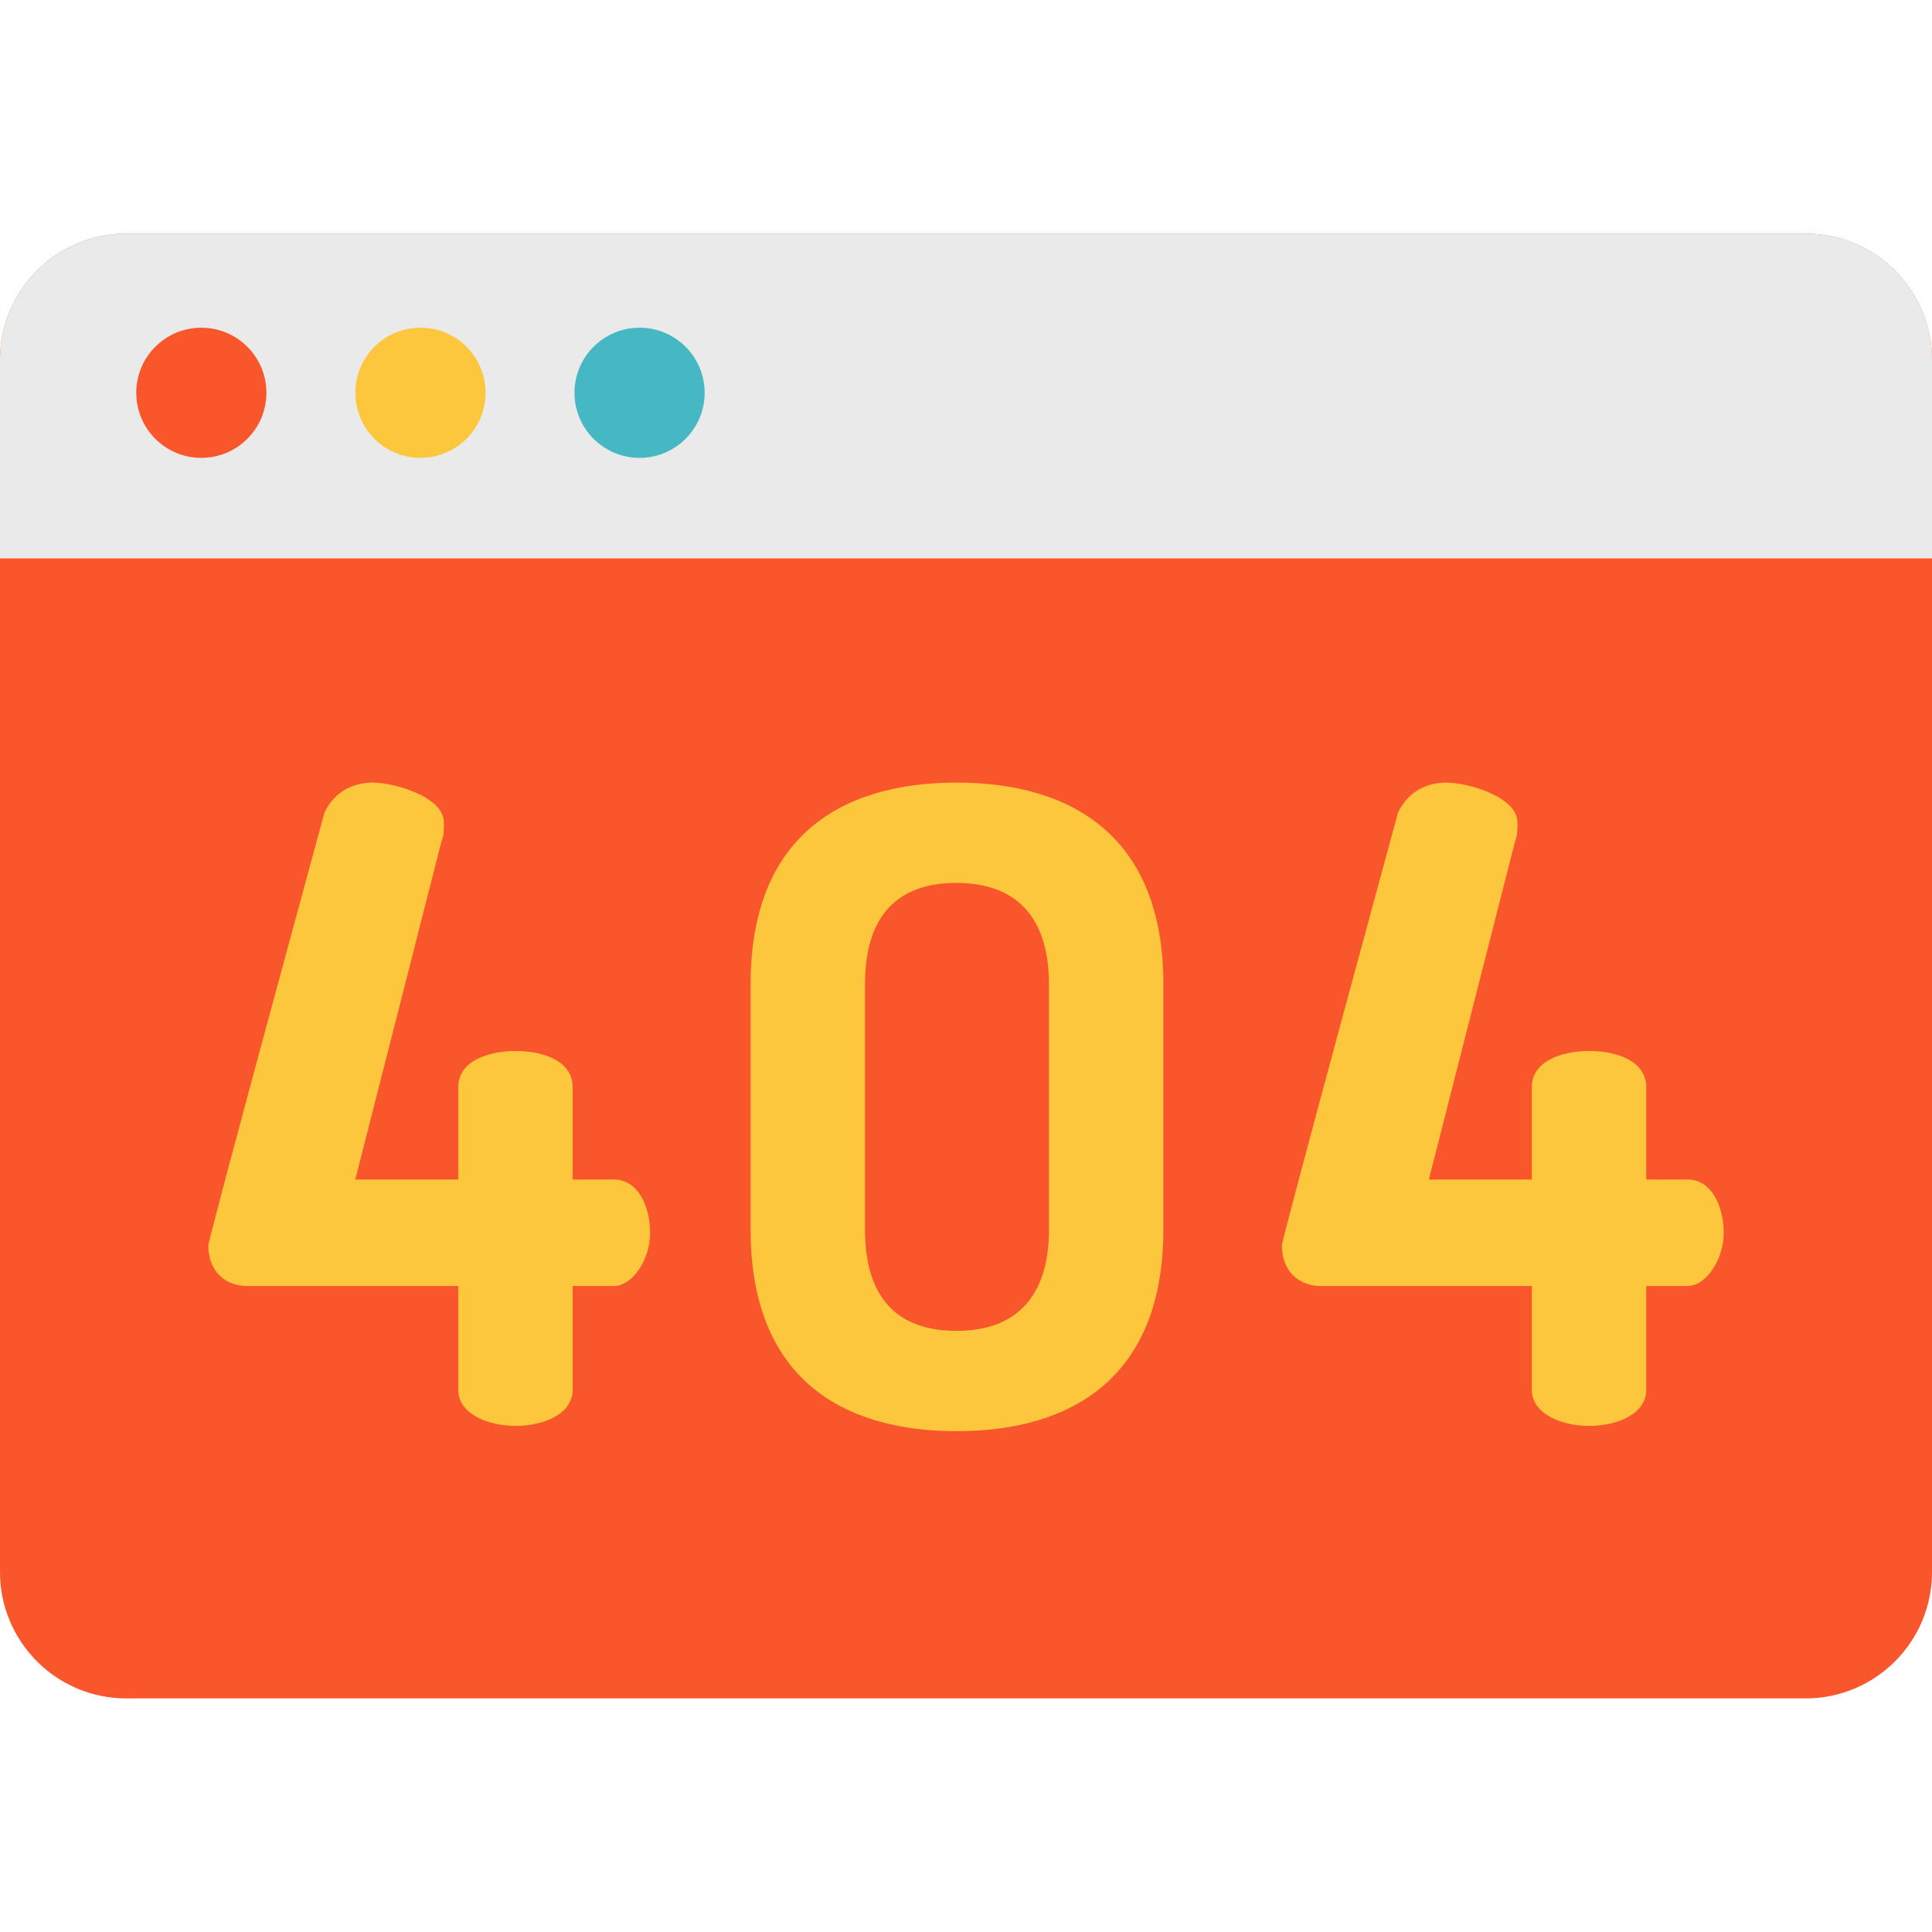 <?xml version="1.0" encoding="iso-8859-1"?>
<!-- Generator: Adobe Illustrator 19.0.0, SVG Export Plug-In . SVG Version: 6.00 Build 0)  -->
<svg version="1.1" id="Capa_1" xmlns="http://www.w3.org/2000/svg" xmlns:xlink="http://www.w3.org/1999/xlink" x="0px" y="0px"
	 viewBox="0 0 512 512" style="enable-background:new 0 0 512 512;" xml:space="preserve">
<path style="fill:#F9572B;" d="M512,95.39v321.221C512,435.1,497,450.1,478.5,450.1H33.488C14.989,450.1,0,435.099,0,416.612V95.39
	c0-18.5,14.989-33.488,33.488-33.488h445.013C497,61.901,512,76.891,512,95.39z"/>
<path style="fill:#EAEAEA;" d="M512,95.388v52.585H0.002V95.388c0-18.5,14.989-33.488,33.488-33.488H478.5
	C497,61.899,512,76.888,512,95.388z"/>
<circle style="fill:#F9572B;" cx="53.353" cy="104.092" r="17.248"/>
<circle style="fill:#FCC63D;" cx="111.428" cy="104.092" r="17.248"/>
<circle style="fill:#45B8C4;" cx="169.493" cy="104.092" r="17.248"/>
<g>
	<path style="fill:#FCC63D;" d="M121.441,340.797H65.466c-5.831,0-10.261-3.965-10.261-10.729
		c0-1.865,30.783-114.747,30.783-114.747c2.799-5.832,7.93-7.93,12.827-7.93c5.363,0,18.817,3.62,18.817,10.616
		c0,1.166,0.057,3.61-0.644,5.009l-22.835,89.559h27.289v-24.488c0-6.764,7.696-9.562,15.159-9.562c7.698,0,15.16,2.799,15.16,9.562
		v24.488h10.961c6.298,0,9.563,6.998,9.563,14.227c0,6.997-4.665,13.993-9.563,13.993h-10.961v27.521
		c0,6.298-7.464,9.562-15.16,9.562c-7.464,0-15.159-3.265-15.159-9.562L121.441,340.797L121.441,340.797z"/>
	<path style="fill:#FCC63D;" d="M405.95,340.797h-55.975c-5.831,0-10.261-3.965-10.261-10.729
		c0-1.865,30.783-114.747,30.783-114.747c2.799-5.832,7.93-7.93,12.827-7.93c5.363,0,18.817,3.62,18.817,10.616
		c0,1.166,0.057,3.61-0.644,5.009l-22.835,89.559h27.289v-24.488c0-6.764,7.696-9.562,15.159-9.562c7.698,0,15.16,2.799,15.16,9.562
		v24.488h10.961c6.298,0,9.563,6.998,9.563,14.227c0,6.997-4.665,13.993-9.563,13.993H436.27v27.521
		c0,6.298-7.464,9.562-15.16,9.562c-7.464,0-15.159-3.265-15.159-9.562L405.95,340.797L405.95,340.797z"/>
	<path style="fill:#FCC63D;" d="M198.919,325.87V260.8c0-38.949,23.788-53.409,54.575-53.409c30.785,0,54.807,14.459,54.807,53.409
		v65.07c0,38.949-24.022,53.409-54.807,53.409C222.707,379.279,198.919,364.819,198.919,325.87z M277.981,260.8
		c0-18.425-9.329-26.821-24.488-26.821c-15.393,0-24.255,8.396-24.255,26.821v65.07c0,18.425,8.862,26.82,24.255,26.82
		c15.159,0,24.488-8.396,24.488-26.82V260.8z"/>
</g>
<g>
</g>
<g>
</g>
<g>
</g>
<g>
</g>
<g>
</g>
<g>
</g>
<g>
</g>
<g>
</g>
<g>
</g>
<g>
</g>
<g>
</g>
<g>
</g>
<g>
</g>
<g>
</g>
<g>
</g>
</svg>
